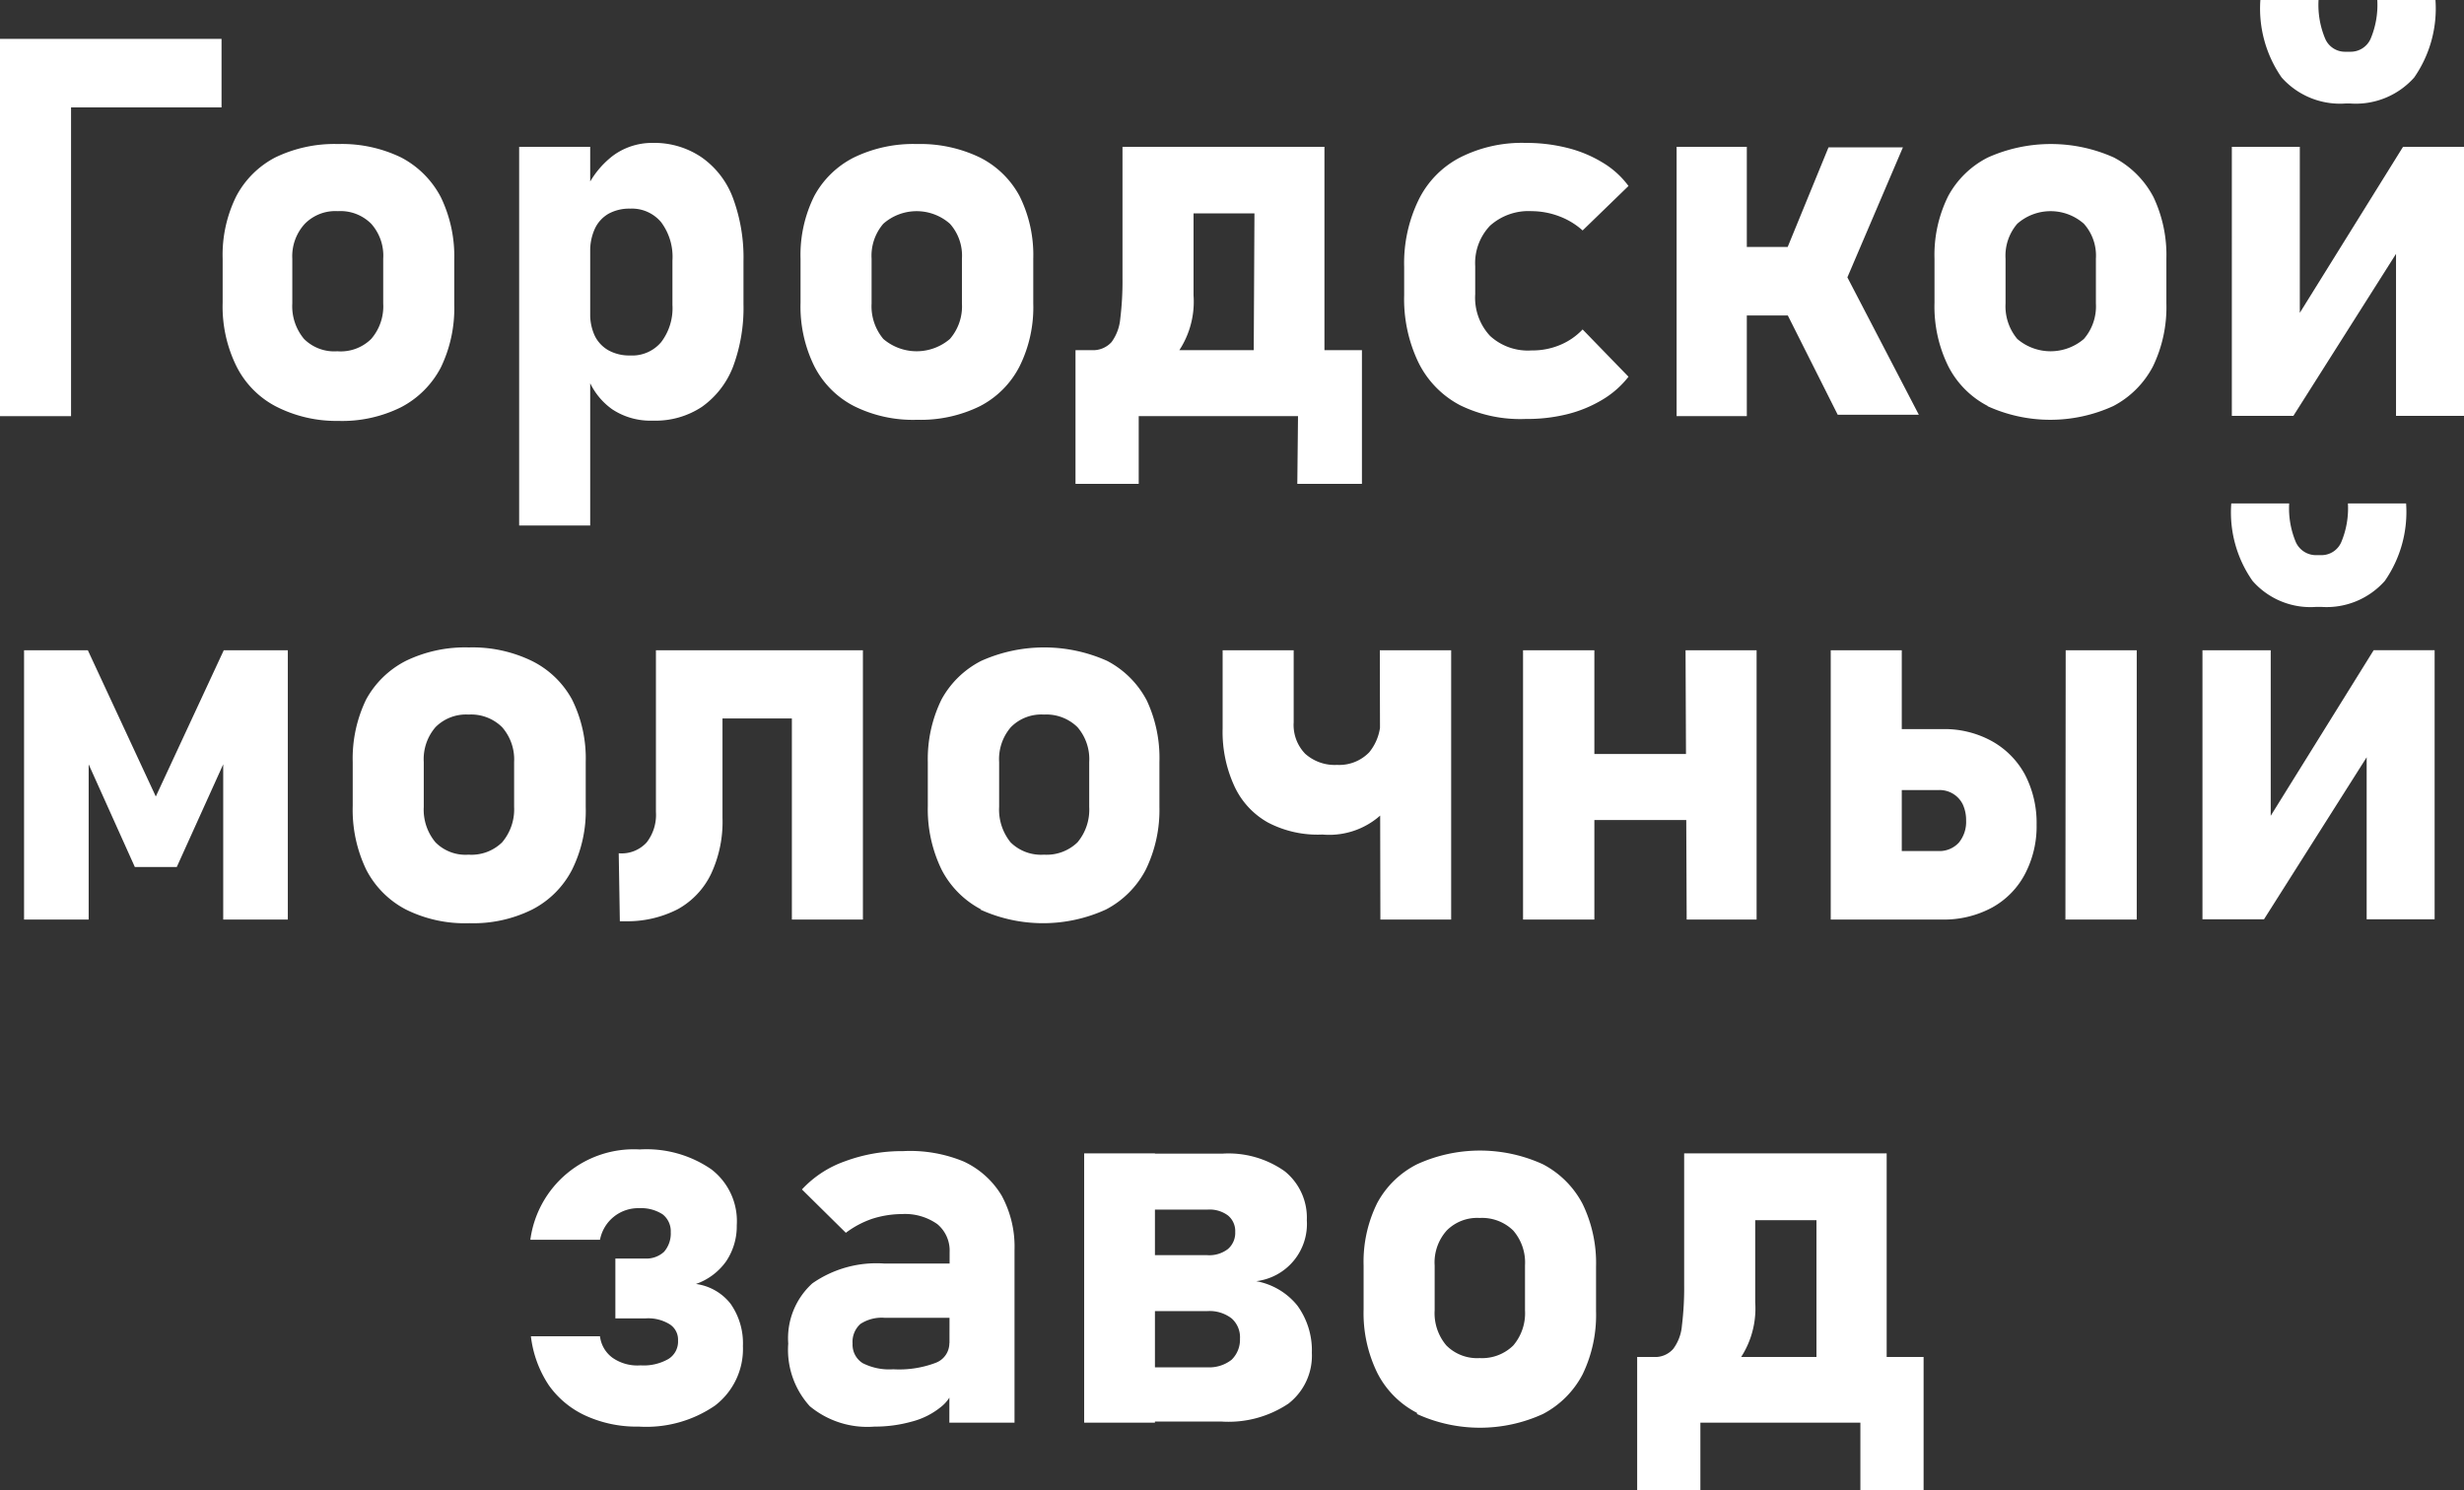 <svg xmlns="http://www.w3.org/2000/svg" viewBox="0 0 88.09 53.29"><rect x="0" y="0" width="88.09" height="53.29" fill="#333333" stroke="none"/><defs><style>.cls-1{fill:#fff;}</style></defs><title>Ресурс 38</title><g id="Слой_2" data-name="Слой 2"><g id="Слой_1-2" data-name="Слой 1"><path class="cls-1" d="M3.55,2.76H6.09V16.25H3.55Zm.92,0h7V5.21h-7Z" transform="translate(-3.55 -1.37)"/><path class="cls-1" d="M13.39,15.89A3.27,3.27,0,0,1,12,14.46a4.82,4.82,0,0,1-.49-2.27V10.62A4.72,4.72,0,0,1,12,8.38,3.3,3.3,0,0,1,13.39,7a4.86,4.86,0,0,1,2.25-.48A4.86,4.86,0,0,1,17.89,7a3.35,3.35,0,0,1,1.42,1.42,4.84,4.84,0,0,1,.48,2.24v1.6a4.86,4.86,0,0,1-.48,2.25,3.35,3.35,0,0,1-1.42,1.42,4.73,4.73,0,0,1-2.25.49A4.73,4.73,0,0,1,13.39,15.89Zm3.43-2.4a1.78,1.78,0,0,0,.43-1.27v-1.6a1.71,1.71,0,0,0-.43-1.25,1.55,1.55,0,0,0-1.19-.45,1.53,1.53,0,0,0-1.18.45A1.71,1.71,0,0,0,14,10.62v1.6a1.82,1.82,0,0,0,.42,1.27,1.53,1.53,0,0,0,1.19.44A1.55,1.55,0,0,0,16.82,13.49Z" transform="translate(-3.55 -1.37)"/><path class="cls-1" d="M22.11,6.62h2.54V20.16H22.11ZM25.43,16a2.47,2.47,0,0,1-.9-1.22l.12-2.2a1.8,1.8,0,0,0,.17.81,1.21,1.21,0,0,0,.49.51,1.54,1.54,0,0,0,.77.18,1.35,1.35,0,0,0,1.11-.48,2,2,0,0,0,.4-1.33V10.69a2.07,2.07,0,0,0-.4-1.37,1.36,1.36,0,0,0-1.11-.49,1.54,1.54,0,0,0-.77.18,1.2,1.2,0,0,0-.49.53,1.89,1.89,0,0,0-.17.83l-.19-2.13a3.22,3.22,0,0,1,1-1.3,2.35,2.35,0,0,1,1.41-.46A3,3,0,0,1,28.64,7a3.09,3.09,0,0,1,1.11,1.44,6.12,6.12,0,0,1,.38,2.27v1.54a6,6,0,0,1-.38,2.25,3.14,3.14,0,0,1-1.11,1.42,3,3,0,0,1-1.75.49A2.47,2.47,0,0,1,25.43,16Z" transform="translate(-3.55 -1.37)"/><path class="cls-1" d="M34.08,15.89a3.27,3.27,0,0,1-1.42-1.43,4.82,4.82,0,0,1-.49-2.27V10.62a4.72,4.72,0,0,1,.49-2.24A3.3,3.3,0,0,1,34.08,7a4.86,4.86,0,0,1,2.25-.48A4.91,4.91,0,0,1,38.58,7,3.28,3.28,0,0,1,40,8.38a4.72,4.72,0,0,1,.49,2.24v1.6A4.73,4.73,0,0,1,40,14.47a3.28,3.28,0,0,1-1.41,1.42,4.79,4.79,0,0,1-2.25.49A4.73,4.73,0,0,1,34.08,15.89Zm3.43-2.4a1.78,1.78,0,0,0,.43-1.27v-1.6a1.71,1.71,0,0,0-.43-1.25,1.8,1.8,0,0,0-2.38,0,1.75,1.75,0,0,0-.42,1.25v1.6a1.82,1.82,0,0,0,.42,1.27,1.83,1.83,0,0,0,2.38,0Z" transform="translate(-3.55 -1.37)"/><path class="cls-1" d="M42,13.89H51.4v2.36H42Zm0,0h2.26v4.78H42Zm.35,0h.22a.89.89,0,0,0,.72-.29,1.66,1.66,0,0,0,.31-.83,11.1,11.1,0,0,0,.08-1.47V6.62h2.54v5.31a3.17,3.17,0,0,1-.78,2.32,2.94,2.94,0,0,1-2.22.79H43Zm2.41-7.27h4.65V9H44.71Zm3.65,0H50.9v9.63H48.36Zm1.57,7.27h2.26v4.78H49.93Z" transform="translate(-3.55 -1.37)"/><path class="cls-1" d="M55.75,15.86a3.44,3.44,0,0,1-1.49-1.53,5.23,5.23,0,0,1-.51-2.41v-1a5.17,5.17,0,0,1,.51-2.39A3.38,3.38,0,0,1,55.75,7a4.89,4.89,0,0,1,2.35-.52,6,6,0,0,1,1.49.18,4.51,4.51,0,0,1,1.25.52,3.15,3.15,0,0,1,.93.84L60.13,9.61a2.62,2.62,0,0,0-.82-.5,2.82,2.82,0,0,0-1-.19,2.06,2.06,0,0,0-1.49.52,1.94,1.94,0,0,0-.53,1.45v1a2,2,0,0,0,.53,1.49,2,2,0,0,0,1.49.52,2.54,2.54,0,0,0,1-.19,2.35,2.35,0,0,0,.82-.56l1.64,1.69a3.35,3.35,0,0,1-.93.82,4.58,4.58,0,0,1-1.26.52,5.89,5.89,0,0,1-1.48.17A4.89,4.89,0,0,1,55.75,15.86Z" transform="translate(-3.55 -1.37)"/><path class="cls-1" d="M63.49,6.62H66v9.63H63.49Zm1.1,3.58h5v2.45h-5Zm2.65,2,2.31-1,2.6,5h-2.9Zm0-1.46,1.68-4.1h2.66l-2.46,5.76Z" transform="translate(-3.55 -1.37)"/><path class="cls-1" d="M74.62,15.89a3.27,3.27,0,0,1-1.42-1.43,4.82,4.82,0,0,1-.49-2.27V10.62a4.72,4.72,0,0,1,.49-2.24A3.3,3.3,0,0,1,74.62,7a5.51,5.51,0,0,1,4.5,0,3.35,3.35,0,0,1,1.42,1.42A4.84,4.84,0,0,1,81,10.62v1.6a4.86,4.86,0,0,1-.48,2.25,3.35,3.35,0,0,1-1.42,1.42,5.41,5.41,0,0,1-4.5,0Zm3.43-2.4a1.78,1.78,0,0,0,.43-1.27v-1.6a1.71,1.71,0,0,0-.43-1.25,1.8,1.8,0,0,0-2.38,0,1.75,1.75,0,0,0-.42,1.25v1.6a1.82,1.82,0,0,0,.42,1.27,1.83,1.83,0,0,0,2.38,0Z" transform="translate(-3.55 -1.37)"/><path class="cls-1" d="M89.21,16.24V9.86l.22.24-3.89,6.14h-2.2V6.62h2.43v6.53l-.22-.24,3.91-6.29h2.18v9.62ZM85.12,4.14a4.32,4.32,0,0,1-.76-2.77h2.08a3.12,3.12,0,0,0,.24,1.39.77.77,0,0,0,.73.46h.16a.78.78,0,0,0,.73-.46,3.12,3.12,0,0,0,.24-1.39h2.08a4.32,4.32,0,0,1-.76,2.77,2.79,2.79,0,0,1-2.29.93h-.16A2.79,2.79,0,0,1,85.12,4.14Z" transform="translate(-3.55 -1.37)"/><path class="cls-1" d="M11.55,24.62h2.29v9.63H11.53V27.91l.09.59L9.87,32.37H8.37L6.63,28.5l.09-.59v6.34H4.41V24.62H6.69l2.43,5.23Z" transform="translate(-3.55 -1.37)"/><path class="cls-1" d="M18.06,33.89a3.32,3.32,0,0,1-1.42-1.43,4.94,4.94,0,0,1-.48-2.27V28.62a4.84,4.84,0,0,1,.48-2.24A3.35,3.35,0,0,1,18.06,25a4.86,4.86,0,0,1,2.25-.48,4.86,4.86,0,0,1,2.25.48A3.3,3.3,0,0,1,24,26.38a4.72,4.72,0,0,1,.49,2.24v1.6A4.73,4.73,0,0,1,24,32.47a3.3,3.3,0,0,1-1.42,1.42,4.73,4.73,0,0,1-2.25.49A4.73,4.73,0,0,1,18.06,33.89Zm3.44-2.4a1.82,1.82,0,0,0,.43-1.27v-1.6a1.75,1.75,0,0,0-.43-1.25,1.58,1.58,0,0,0-1.2-.45,1.54,1.54,0,0,0-1.18.45,1.75,1.75,0,0,0-.42,1.25v1.6a1.82,1.82,0,0,0,.42,1.27,1.51,1.51,0,0,0,1.18.44A1.57,1.57,0,0,0,21.5,31.49Z" transform="translate(-3.55 -1.37)"/><path class="cls-1" d="M25.67,31.88a1.21,1.21,0,0,0,1-.39A1.61,1.61,0,0,0,27,30.4V24.62h2.38v6a4.39,4.39,0,0,1-.41,2,2.85,2.85,0,0,1-1.19,1.26,3.93,3.93,0,0,1-1.88.43h-.19Zm2.66-7.26h5v2.44h-5Zm3.53,0H34.4v9.63H31.86Z" transform="translate(-3.55 -1.37)"/><path class="cls-1" d="M38.63,33.89a3.32,3.32,0,0,1-1.42-1.43,4.94,4.94,0,0,1-.49-2.27V28.62a4.84,4.84,0,0,1,.49-2.24A3.35,3.35,0,0,1,38.63,25a5.51,5.51,0,0,1,4.5,0,3.35,3.35,0,0,1,1.42,1.42A4.84,4.84,0,0,1,45,28.62v1.6a4.86,4.86,0,0,1-.49,2.25,3.35,3.35,0,0,1-1.42,1.42,5.41,5.41,0,0,1-4.5,0Zm3.44-2.4a1.82,1.82,0,0,0,.42-1.27v-1.6a1.75,1.75,0,0,0-.42-1.25,1.59,1.59,0,0,0-1.2-.45,1.53,1.53,0,0,0-1.18.45,1.75,1.75,0,0,0-.42,1.25v1.6a1.86,1.86,0,0,0,.41,1.27,1.55,1.55,0,0,0,1.19.44A1.59,1.59,0,0,0,42.07,31.49Z" transform="translate(-3.55 -1.37)"/><path class="cls-1" d="M48.88,30.78a2.86,2.86,0,0,1-1.2-1.3,4.64,4.64,0,0,1-.42-2.06v-2.8H49.8V27.2a1.48,1.48,0,0,0,.41,1.12,1.58,1.58,0,0,0,1.14.4,1.49,1.49,0,0,0,1.15-.45A1.79,1.79,0,0,0,52.9,27v-.7H54v.73a5.38,5.38,0,0,1-.75,3.12,2.75,2.75,0,0,1-2.42,1.06A3.83,3.83,0,0,1,48.88,30.78Zm4-6.16h2.55v9.63H52.9Z" transform="translate(-3.55 -1.37)"/><path class="cls-1" d="M58,24.62h2.55v9.63H58Zm1.37,3.71h5.91v2.36H59.41Zm4.44-3.71h2.54v9.63H63.85Z" transform="translate(-3.55 -1.37)"/><path class="cls-1" d="M69,24.62h2.54v9.63H69Zm.64,7.18h3.21a.94.94,0,0,0,.73-.3,1.17,1.17,0,0,0,.26-.79,1.34,1.34,0,0,0-.12-.58.92.92,0,0,0-.87-.51H69.63V27.44H73a3.5,3.5,0,0,1,1.76.43,3,3,0,0,1,1.18,1.19,3.73,3.73,0,0,1,.42,1.79,3.66,3.66,0,0,1-.42,1.78,2.92,2.92,0,0,1-1.17,1.19,3.62,3.62,0,0,1-1.77.43H69.63Zm7.76-7.18h2.54v9.63H77.39Z" transform="translate(-3.55 -1.37)"/><path class="cls-1" d="M88.16,34.24V27.86l.22.24-3.89,6.14h-2.2V24.62h2.44v6.53l-.23-.24,3.91-6.29h2.18v9.62Zm-4.08-12.1a4.26,4.26,0,0,1-.76-2.77h2.07a3.12,3.12,0,0,0,.24,1.39.79.79,0,0,0,.73.46h.17a.77.77,0,0,0,.72-.46,3.12,3.12,0,0,0,.24-1.39h2.08a4.32,4.32,0,0,1-.76,2.77,2.78,2.78,0,0,1-2.28.93h-.17A2.75,2.75,0,0,1,84.08,22.14Z" transform="translate(-3.55 -1.37)"/><path class="cls-1" d="M24.51,52a3.28,3.28,0,0,1-1.34-1.1,4,4,0,0,1-.64-1.75H25a1.11,1.11,0,0,0,.45.77,1.55,1.55,0,0,0,1,.27,1.77,1.77,0,0,0,1-.23.73.73,0,0,0,.34-.66h0a.65.65,0,0,0-.3-.58,1.46,1.46,0,0,0-.85-.21H25.55V46.37H26.6a.93.93,0,0,0,.69-.24,1,1,0,0,0,.24-.7h0a.77.77,0,0,0-.29-.64,1.41,1.41,0,0,0-.83-.22A1.39,1.39,0,0,0,25,45.7H22.51a3.73,3.73,0,0,1,3.91-3.23,4.08,4.08,0,0,1,2.56.71,2.33,2.33,0,0,1,.91,2h0a2.25,2.25,0,0,1-.38,1.29,2.22,2.22,0,0,1-1.08.81,1.89,1.89,0,0,1,1.24.71,2.46,2.46,0,0,1,.44,1.51h0a2.55,2.55,0,0,1-1,2.13,4.34,4.34,0,0,1-2.72.75A4.4,4.4,0,0,1,24.51,52Z" transform="translate(-3.55 -1.37)"/><path class="cls-1" d="M32.5,51.65a3,3,0,0,1-.77-2.24,2.65,2.65,0,0,1,.86-2.15,4,4,0,0,1,2.58-.71h2.41l.13,1.94H35.18a1.39,1.39,0,0,0-.87.22.86.86,0,0,0-.28.7.78.78,0,0,0,.36.7,2.09,2.09,0,0,0,1.09.22A3.69,3.69,0,0,0,37,50.1a.75.75,0,0,0,.49-.72l.2,1.4a1.32,1.32,0,0,1-.48.88,2.72,2.72,0,0,1-1.06.54,4.87,4.87,0,0,1-1.34.18A3.22,3.22,0,0,1,32.5,51.65Zm5-5.51a1.23,1.23,0,0,0-.44-1,2,2,0,0,0-1.26-.36,3.57,3.57,0,0,0-1.07.17,3.38,3.38,0,0,0-.94.5l-1.57-1.55a3.83,3.83,0,0,1,1.52-1,5.84,5.84,0,0,1,2.09-.37A5,5,0,0,1,38,42.9a3.1,3.1,0,0,1,1.36,1.22,3.82,3.82,0,0,1,.46,1.94v6.18H37.49Z" transform="translate(-3.55 -1.37)"/><path class="cls-1" d="M42.31,42.61h2.53v9.63H42.31Zm1.3,7.65h3.1a1.29,1.29,0,0,0,.87-.27,1,1,0,0,0,.3-.75v0a.9.9,0,0,0-.3-.73,1.29,1.29,0,0,0-.87-.26h-3.1v-2h3.1a1.09,1.09,0,0,0,.74-.22.76.76,0,0,0,.26-.61.72.72,0,0,0-.26-.59,1.1,1.1,0,0,0-.72-.21H43.61v-2h3.64a3.48,3.48,0,0,1,2.23.63A2.13,2.13,0,0,1,50.27,45a2.06,2.06,0,0,1-1.81,2.18,2.45,2.45,0,0,1,1.47.87,2.72,2.72,0,0,1,.52,1.69v0a2.17,2.17,0,0,1-.84,1.82,3.85,3.85,0,0,1-2.38.64H43.61Z" transform="translate(-3.55 -1.37)"/><path class="cls-1" d="M54.21,51.89a3.27,3.27,0,0,1-1.42-1.43,4.85,4.85,0,0,1-.49-2.27V46.62a4.72,4.72,0,0,1,.49-2.24A3.3,3.3,0,0,1,54.21,43a5.41,5.41,0,0,1,4.5,0,3.35,3.35,0,0,1,1.42,1.42,4.84,4.84,0,0,1,.48,2.24v1.6a4.86,4.86,0,0,1-.48,2.25,3.35,3.35,0,0,1-1.42,1.42,5.41,5.41,0,0,1-4.5,0Zm3.44-2.41a1.78,1.78,0,0,0,.42-1.26v-1.6a1.75,1.75,0,0,0-.42-1.25,1.59,1.59,0,0,0-1.2-.45,1.53,1.53,0,0,0-1.18.45,1.71,1.71,0,0,0-.43,1.25v1.6a1.78,1.78,0,0,0,.42,1.26,1.55,1.55,0,0,0,1.19.45A1.59,1.59,0,0,0,57.65,49.48Z" transform="translate(-3.55 -1.37)"/><path class="cls-1" d="M62.08,49.89h9.45v2.35H62.08Zm0,0h2.26v4.78H62.08Zm.35,0h.23a.86.86,0,0,0,.71-.29,1.61,1.61,0,0,0,.31-.83,11.1,11.1,0,0,0,.08-1.47V42.61H66.3v5.32a3.21,3.21,0,0,1-.77,2.32A3,3,0,0,1,63.3,51h-.22Zm2.41-7.28h4.65V45H64.84Zm3.65,0H71v9.63H68.49Zm1.57,7.28h2.26v4.78H70.06Z" transform="translate(-3.55 -1.37)"/></g></g></svg>